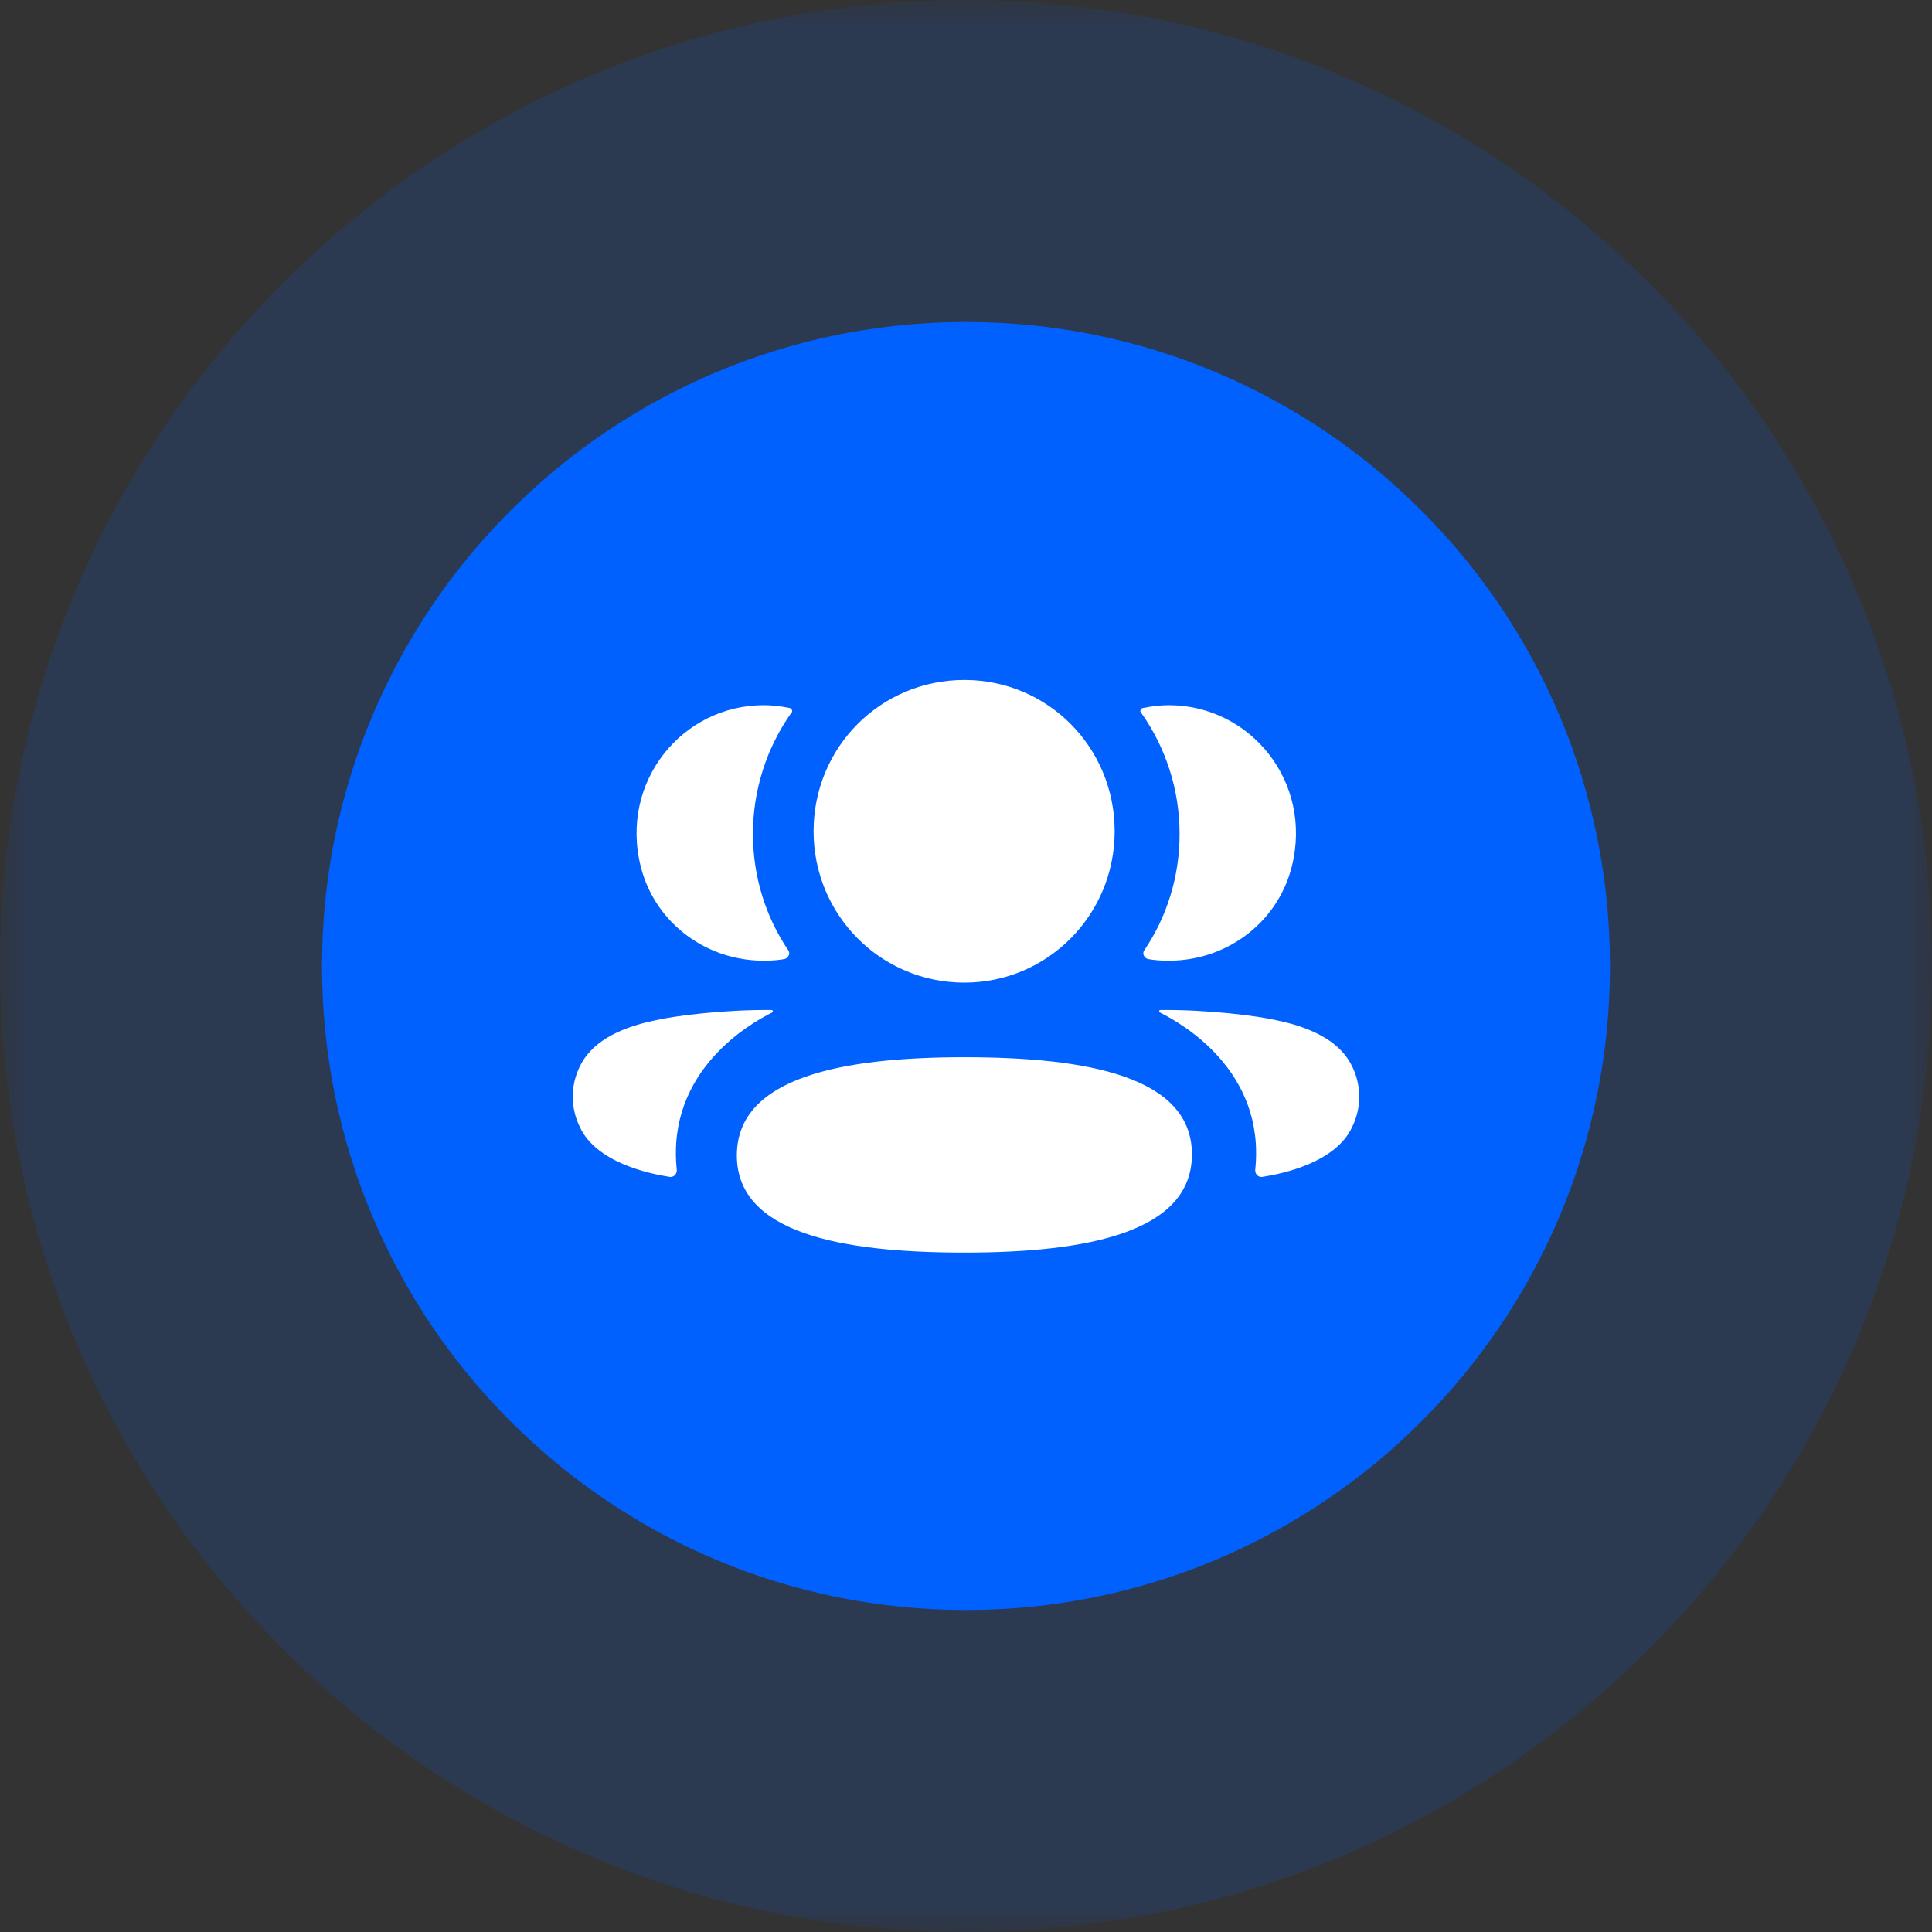 <svg xmlns="http://www.w3.org/2000/svg" xmlns:xlink="http://www.w3.org/1999/xlink" width="36" height="36" viewBox="0 0 36 36" fill="none"><rect x="0" y="0" width="36" height="36" fill="#333333" stroke="none"/><g opacity="1"  transform="translate(0 0)  rotate(0)"><mask id="bg-mask-0" fill="white"><use transform="translate(0 0)  rotate(0)" xlink:href="#path_0"></use></mask><g mask="url(#bg-mask-0)" ><path id="路径" fill-rule="evenodd" style="fill:#0061FF" opacity="0.15" d="M0 18C0 27.94 8.06 36 18 36C27.94 36 36 27.94 36 18C36 8.06 27.94 0 18 0C8.06 0 0 8.06 0 18Z"></path><path id="路径" fill-rule="evenodd" style="fill:#0061FF" opacity="1" d="M6 18C6 24.63 11.37 30 18 30C24.63 30 30 24.63 30 18C30 11.37 24.63 6 18 6C11.37 6 6 11.37 6 18Z"></path><g opacity="1"  transform="translate(10.67 12.67)  rotate(0)"><path id="3 Friends" fill-rule="evenodd" style="fill:#FFFFFF" opacity="1" d="M4.49,2.82c0,-1.57 1.25,-2.82 2.81,-2.82c1.55,0 2.8,1.25 2.8,2.82c0,1.56 -1.25,2.82 -2.8,2.82c-1.56,0 -2.81,-1.26 -2.81,-2.82zM1.27,3.48c-0.4,-1.59 0.78,-3.01 2.29,-3.01c0.16,0 0.32,0.02 0.47,0.05c0.02,0 0.04,0.01 0.05,0.03c0.02,0.02 0.01,0.06 -0.01,0.07c-0.45,0.64 -0.71,1.42 -0.71,2.25c0,0.8 0.24,1.55 0.66,2.17c0.04,0.06 0,0.14 -0.07,0.16c-0.11,0.02 -0.22,0.03 -0.33,0.03c-1.09,0.03 -2.08,-0.68 -2.35,-1.75zM10.6,0.62c-0.02,-0.01 -0.03,-0.05 -0.01,-0.07c0.01,-0.02 0.03,-0.03 0.05,-0.03c0.15,-0.03 0.31,-0.05 0.47,-0.05c1.51,0 2.69,1.42 2.29,3.01c-0.27,1.07 -1.26,1.78 -2.35,1.75c-0.11,0 -0.22,-0.01 -0.33,-0.03c-0.07,-0.02 -0.11,-0.1 -0.07,-0.16c0.42,-0.62 0.66,-1.37 0.66,-2.17c0,-0.83 -0.26,-1.61 -0.71,-2.25zM1.55,6.34c0.34,-0.08 1.28,-0.2 2.16,-0.19c0.01,0 0.02,0.01 0.02,0.02c0,0.01 0,0.02 -0.02,0.03c-0.4,0.2 -1.96,1.08 -1.77,2.92c0.01,0.08 -0.05,0.15 -0.13,0.14c-0.39,-0.06 -1.38,-0.27 -1.68,-0.94c-0.17,-0.35 -0.17,-0.76 0,-1.11c0.2,-0.43 0.68,-0.72 1.42,-0.87zM13.11,6.34c0.74,0.15 1.22,0.44 1.42,0.87c0.17,0.35 0.17,0.76 0,1.11c-0.3,0.67 -1.29,0.88 -1.68,0.94c-0.08,0.01 -0.14,-0.06 -0.13,-0.14c0.19,-1.84 -1.37,-2.72 -1.77,-2.92c-0.02,-0.01 -0.02,-0.02 -0.02,-0.03c0,-0.01 0.01,-0.02 0.02,-0.02c0.88,-0.01 1.82,0.11 2.16,0.19zM7.3,7.03c2.29,0 4.24,0.36 4.24,1.81c0,1.45 -1.94,1.83 -4.24,1.83c-2.29,0 -4.24,-0.36 -4.24,-1.81c0,-1.45 1.94,-1.83 4.24,-1.83z"></path></g></g></g><defs><rect id="path_0" x="0" y="0" width="36" height="36" /></defs></svg>